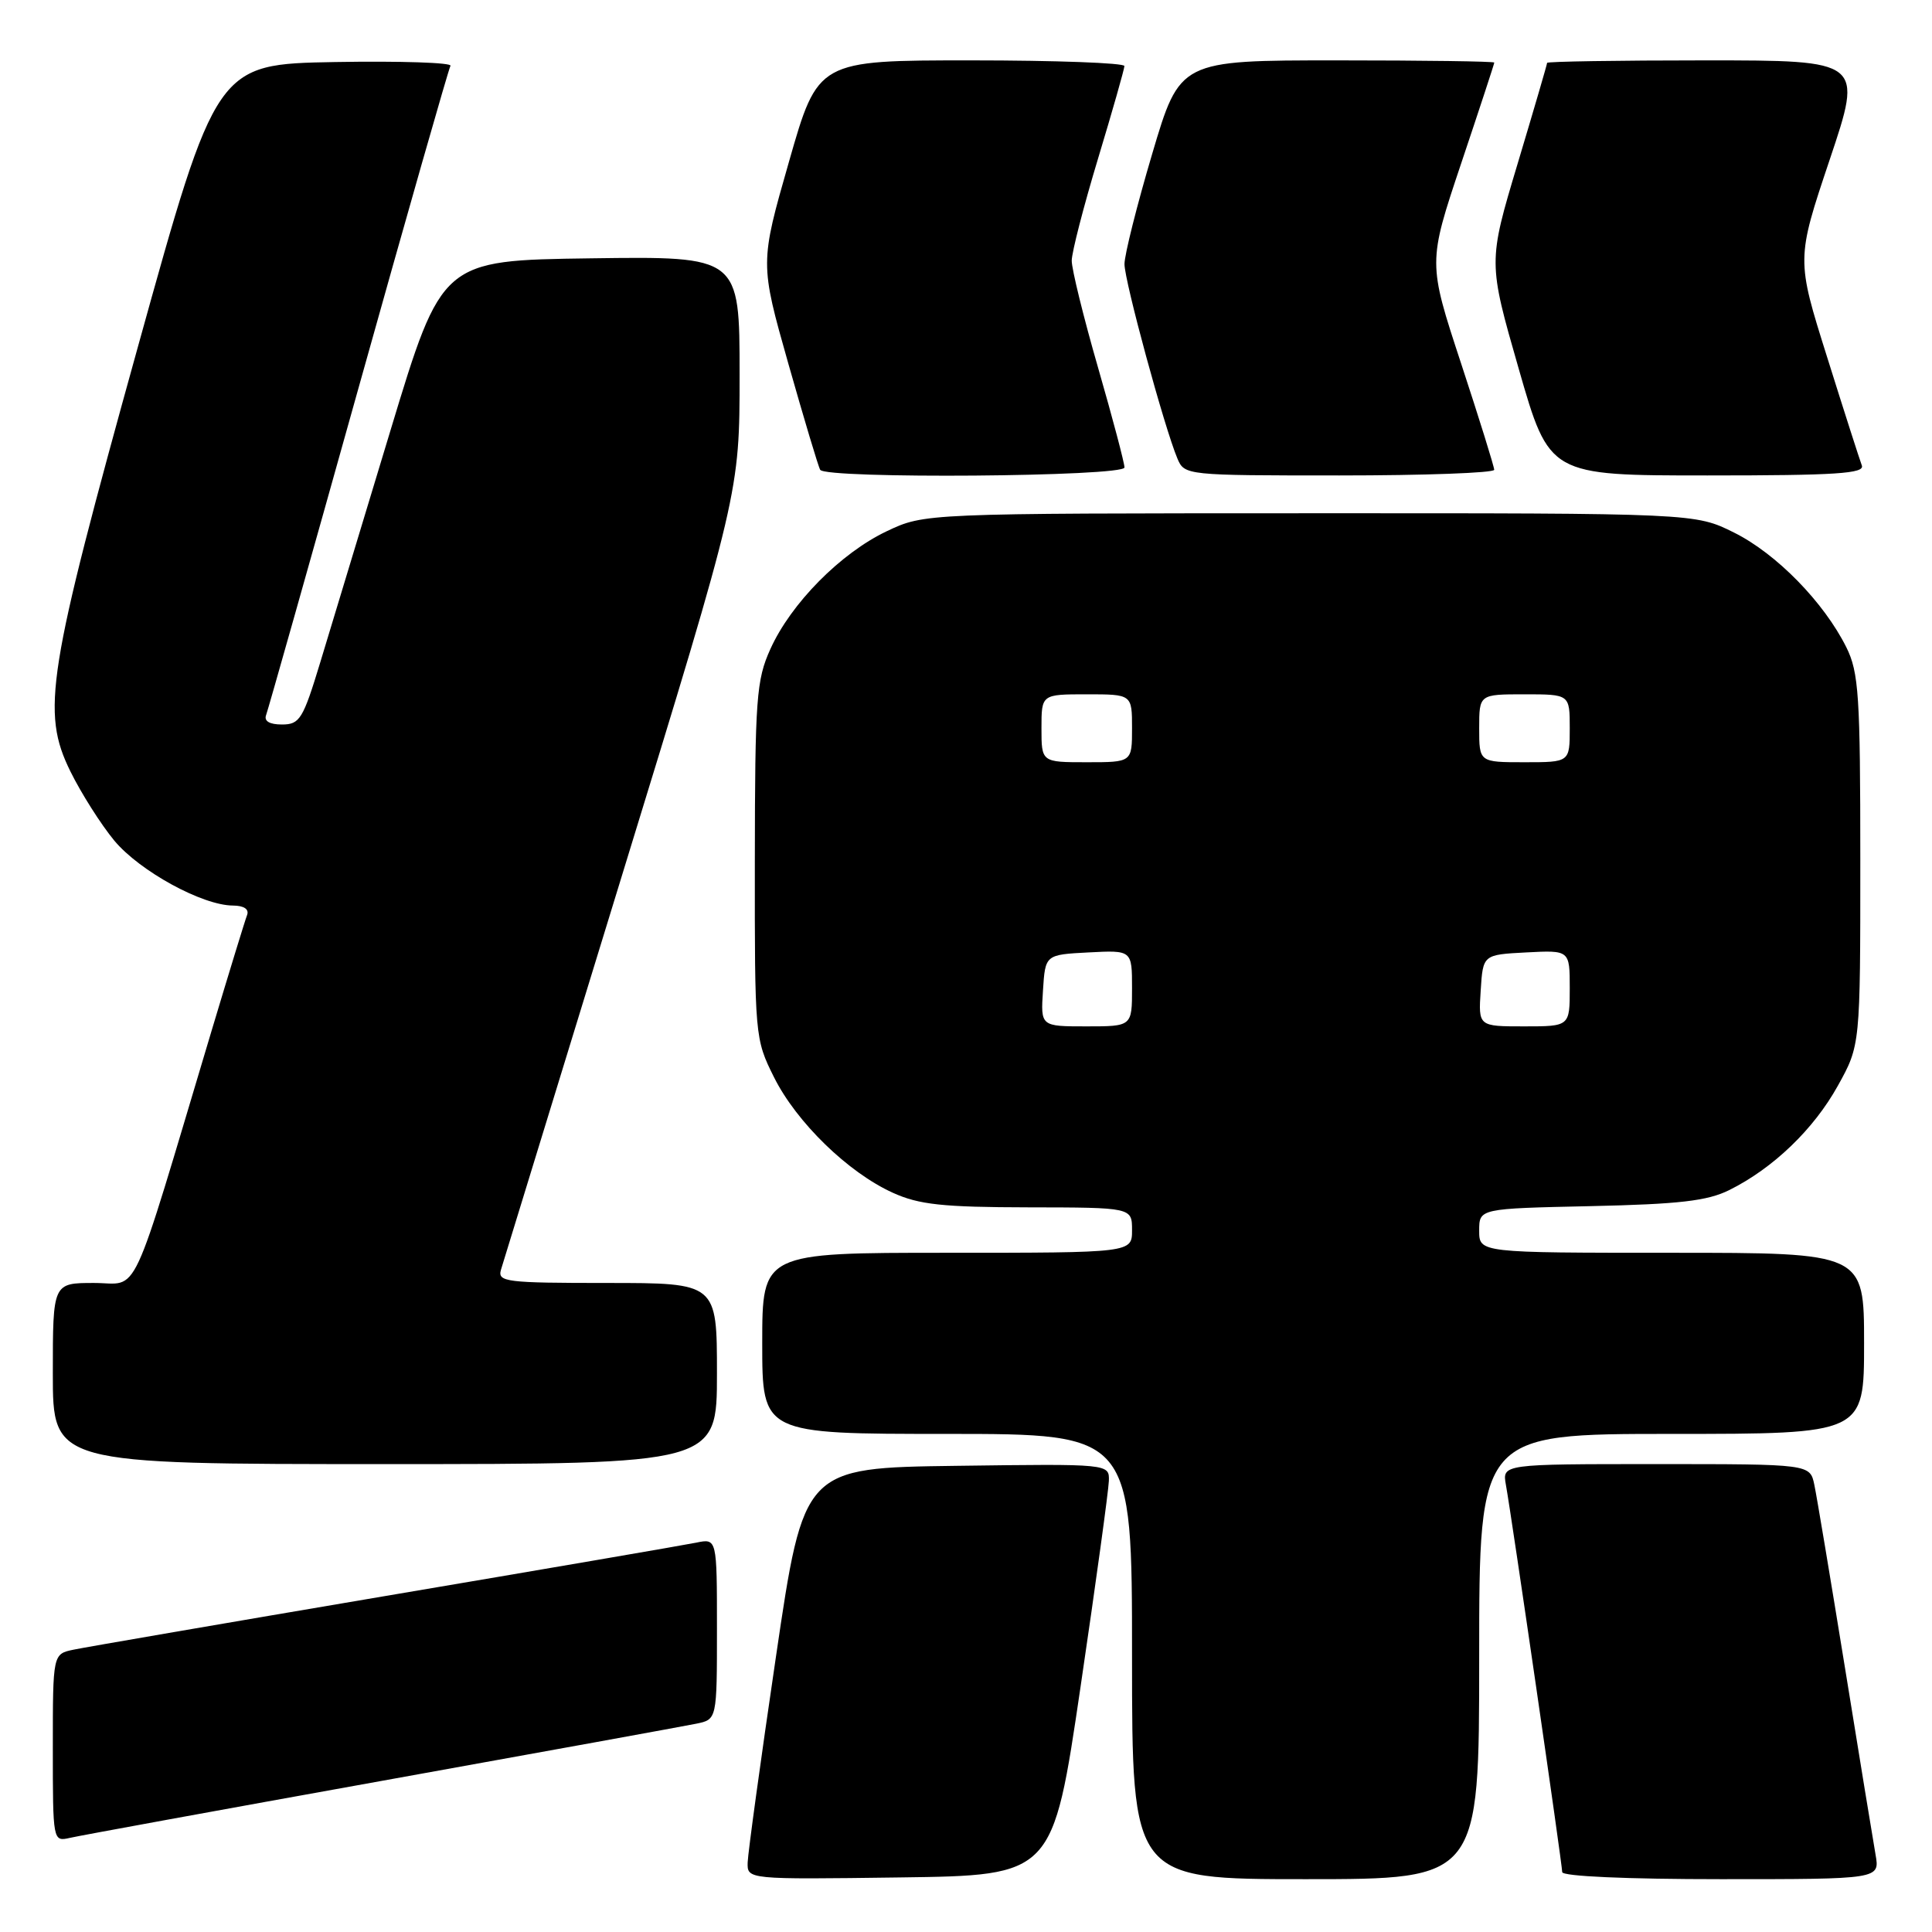 <?xml version="1.0" encoding="UTF-8" standalone="no"?>
<!DOCTYPE svg PUBLIC "-//W3C//DTD SVG 1.1//EN" "http://www.w3.org/Graphics/SVG/1.1/DTD/svg11.dtd" >
<svg xmlns="http://www.w3.org/2000/svg" xmlns:xlink="http://www.w3.org/1999/xlink" version="1.1" viewBox="0 0 256 256">
 <g >
 <path fill="currentColor"
d=" M 143.18 223.50 C 145.21 209.75 146.89 197.48 146.93 196.23 C 147.00 193.96 147.00 193.96 126.75 194.23 C 106.50 194.50 106.50 194.50 102.82 219.50 C 100.79 233.25 99.11 245.52 99.07 246.77 C 99.00 249.04 99.00 249.04 119.25 248.77 C 139.50 248.50 139.50 248.50 143.18 223.50 Z  M 196.00 219.50 C 196.00 190.00 196.00 190.00 221.50 190.00 C 247.00 190.00 247.00 190.00 247.00 178.00 C 247.00 166.00 247.00 166.00 221.50 166.00 C 196.00 166.00 196.00 166.00 196.00 163.07 C 196.00 160.14 196.00 160.14 210.75 159.82 C 222.53 159.56 226.24 159.13 229.14 157.69 C 234.97 154.79 240.33 149.63 243.53 143.86 C 246.50 138.50 246.50 138.50 246.50 114.00 C 246.50 92.16 246.30 89.10 244.65 85.77 C 241.68 79.81 235.39 73.37 229.79 70.58 C 224.61 68.00 224.61 68.00 173.55 68.01 C 122.50 68.02 122.50 68.02 117.50 70.39 C 111.39 73.29 104.80 79.96 102.08 86.00 C 100.22 90.11 100.04 92.55 100.02 114.05 C 100.00 137.31 100.03 137.67 102.55 142.72 C 105.53 148.70 112.37 155.36 118.31 158.05 C 121.77 159.62 124.90 159.96 136.25 159.98 C 150.00 160.00 150.00 160.00 150.00 163.00 C 150.00 166.00 150.00 166.00 125.50 166.00 C 101.00 166.00 101.00 166.00 101.00 178.00 C 101.00 190.00 101.00 190.00 125.50 190.00 C 150.00 190.00 150.00 190.00 150.00 219.50 C 150.00 249.00 150.00 249.00 173.00 249.00 C 196.00 249.00 196.00 249.00 196.00 219.50 Z  M 248.52 245.75 C 248.21 243.96 246.38 232.82 244.47 221.00 C 242.55 209.18 240.73 198.26 240.41 196.75 C 239.84 194.00 239.84 194.00 219.45 194.00 C 199.05 194.00 199.05 194.00 199.54 196.75 C 200.34 201.19 207.00 247.03 207.00 248.06 C 207.00 248.62 215.54 249.00 228.05 249.00 C 249.09 249.00 249.09 249.00 248.52 245.75 Z  M 50.50 235.99 C 71.95 232.13 90.74 228.71 92.25 228.40 C 95.00 227.84 95.00 227.84 95.00 215.84 C 95.00 203.84 95.00 203.84 92.25 204.41 C 90.74 204.72 72.18 207.91 51.00 211.49 C 29.82 215.08 11.26 218.27 9.75 218.59 C 7.00 219.16 7.00 219.16 7.00 231.60 C 7.00 243.98 7.01 244.04 9.25 243.53 C 10.49 243.24 29.05 239.85 50.50 235.99 Z  M 95.00 182.00 C 95.00 170.00 95.00 170.00 80.43 170.00 C 67.03 170.00 65.91 169.86 66.38 168.25 C 66.67 167.29 73.90 143.72 82.45 115.89 C 98.00 65.27 98.00 65.27 98.00 49.62 C 98.00 33.96 98.00 33.96 78.28 34.23 C 58.56 34.50 58.56 34.50 51.75 57.00 C 48.00 69.38 43.81 83.21 42.44 87.75 C 40.15 95.30 39.72 96.00 37.36 96.00 C 35.71 96.00 34.96 95.55 35.26 94.75 C 35.52 94.06 41.02 74.60 47.48 51.50 C 53.94 28.40 59.44 9.15 59.69 8.72 C 59.94 8.30 53.07 8.07 44.41 8.22 C 28.67 8.50 28.67 8.50 18.26 46.00 C 6.25 89.26 5.44 94.31 9.33 102.22 C 10.76 105.12 13.38 109.25 15.14 111.38 C 18.50 115.42 26.80 119.97 30.86 119.99 C 32.33 120.00 33.03 120.47 32.74 121.25 C 32.47 121.94 30.37 128.80 28.06 136.50 C 17.01 173.40 18.59 170.00 12.46 170.00 C 7.00 170.00 7.00 170.00 7.00 182.00 C 7.00 194.00 7.00 194.00 51.00 194.00 C 95.00 194.00 95.00 194.00 95.00 182.00 Z  M 149.00 61.94 C 149.00 61.36 147.43 55.41 145.50 48.72 C 143.57 42.03 142.00 35.65 142.01 34.53 C 142.02 33.41 143.59 27.32 145.50 21.00 C 147.41 14.68 148.98 9.16 148.99 8.75 C 149.00 8.34 139.86 8.00 128.69 8.00 C 108.38 8.00 108.38 8.00 104.54 21.44 C 100.69 34.88 100.69 34.88 104.46 48.19 C 106.54 55.51 108.43 61.84 108.68 62.25 C 109.40 63.48 149.00 63.17 149.00 61.94 Z  M 197.99 62.25 C 197.99 61.84 196.01 55.49 193.60 48.15 C 189.21 34.80 189.21 34.80 193.60 21.69 C 196.02 14.48 198.00 8.45 198.00 8.29 C 198.00 8.13 188.63 8.00 177.17 8.00 C 156.34 8.00 156.34 8.00 152.67 20.39 C 150.65 27.20 149.00 33.77 149.00 34.99 C 149.00 37.24 154.28 56.64 156.01 60.75 C 156.95 62.98 157.14 63.00 177.48 63.00 C 188.77 63.00 198.00 62.66 197.99 62.25 Z  M 246.70 61.67 C 246.42 60.93 244.35 54.49 242.11 47.34 C 238.02 34.35 238.02 34.35 242.44 21.17 C 246.86 8.00 246.86 8.00 225.93 8.00 C 214.42 8.00 205.00 8.15 205.00 8.33 C 205.00 8.51 203.24 14.53 201.09 21.70 C 197.18 34.74 197.18 34.74 201.24 48.87 C 205.30 63.00 205.30 63.00 226.26 63.00 C 243.31 63.00 247.12 62.75 246.70 61.67 Z  M 138.20 131.25 C 138.50 126.50 138.50 126.50 144.25 126.20 C 150.00 125.90 150.00 125.90 150.00 130.95 C 150.00 136.00 150.00 136.00 143.95 136.00 C 137.89 136.00 137.89 136.00 138.20 131.25 Z  M 196.20 131.25 C 196.50 126.50 196.50 126.50 202.25 126.20 C 208.00 125.90 208.00 125.90 208.00 130.95 C 208.00 136.00 208.00 136.00 201.95 136.00 C 195.89 136.00 195.89 136.00 196.20 131.25 Z  M 138.00 96.50 C 138.00 92.00 138.00 92.00 144.00 92.00 C 150.00 92.00 150.00 92.00 150.00 96.50 C 150.00 101.00 150.00 101.00 144.00 101.00 C 138.00 101.00 138.00 101.00 138.00 96.50 Z  M 196.00 96.50 C 196.00 92.00 196.00 92.00 202.00 92.00 C 208.00 92.00 208.00 92.00 208.00 96.50 C 208.00 101.00 208.00 101.00 202.00 101.00 C 196.00 101.00 196.00 101.00 196.00 96.50 Z "/>
</g>
</svg>